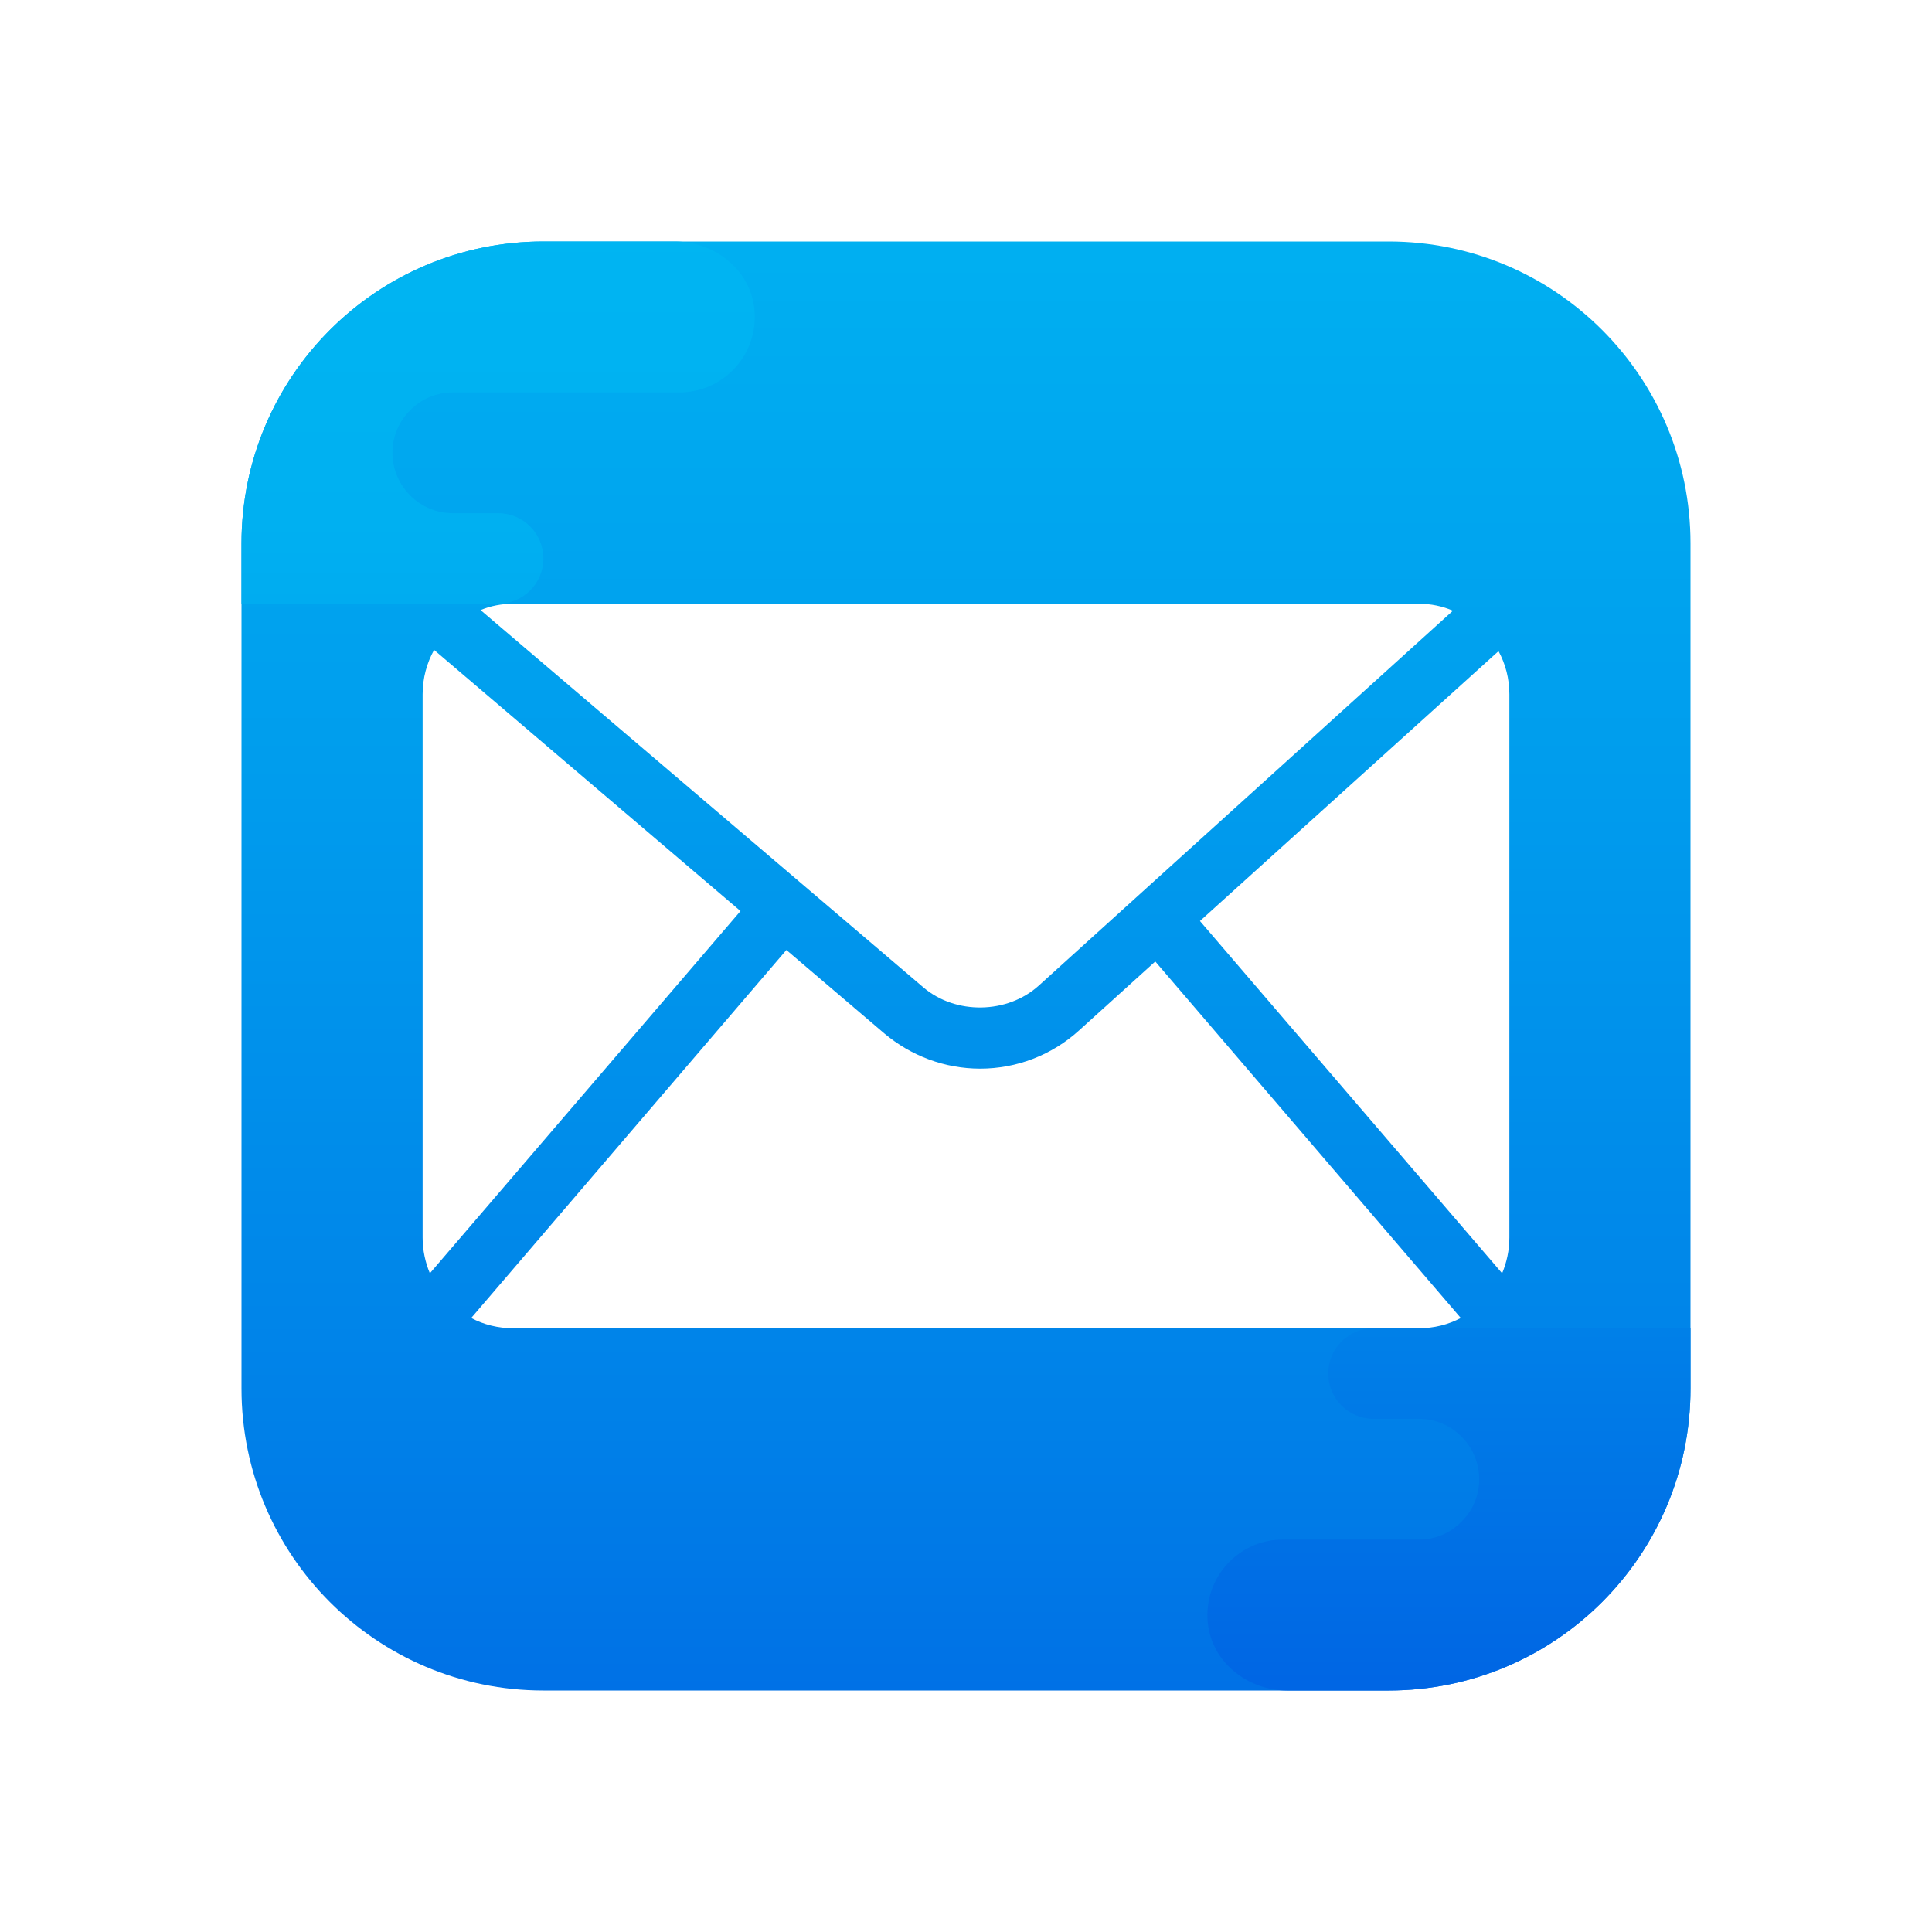 <svg xmlns="http://www.w3.org/2000/svg"  viewBox="0 0 64 64" width="128px" height="128px"><radialGradient id="jUSv56w43tV131KS5vdVHa" cx="32" cy="34" r="32" gradientTransform="matrix(1 0 0 -1 0 66)" gradientUnits="userSpaceOnUse"></radialGradient><path fill="url(#jUSv56w43tV131KS5vdVHa)" d="M3,3c0-1.657,1.343-3,3-3s3,1.343,3,3S7.657,6,6,6S3,4.657,3,3z M60,58c-1.657,0-3,1.343-3,3	s1.343,3,3,3s3-1.343,3-3S61.657,58,60,58z M60.302,43H44v-7h14.828c2.089,0,3.955-1.527,4.153-3.607C63.209,30.007,61.339,28,59,28	H44v-8h15.828c2.089,0,3.955-1.527,4.153-3.607C64.209,14.007,62.339,12,60,12H47c-1.657,0-3-1.343-3-3s1.343-3,3-3h2.03	C50.67,6,52,4.67,52,3.029V2.971C52,1.33,50.67,0,49.03,0H14.97C13.33,0,12,1.33,12,2.971V3.03C12,4.67,13.33,6,14.97,6h1.53	C18.433,6,20,7.567,20,9.5S18.433,13,16.5,13H3.698c-1.895,0-3.594,1.419-3.693,3.312C-0.101,18.331,1.505,20,3.5,20H20v5H5	c-2.209,0-4,1.791-4,4s1.791,4,4,4h15v8H4.172c-2.089,0-3.955,1.527-4.153,3.606C-0.209,46.992,1.661,49,4,49h10	c2.209,0,4,1.791,4,4v1c0,2.209-1.791,4-4,4h-0.889c-1.451,0-2.781,0.981-3.054,2.406C9.689,62.323,11.149,64,13,64h37.889	c1.451,0,2.781-0.981,3.054-2.406C54.311,59.677,52.851,58,51,58h-1c-2.209,0-4-1.791-4-4s1.791-4,4-4h10.5	c1.995,0,3.601-1.669,3.495-3.688C63.896,44.419,62.197,43,60.302,43z"/><linearGradient id="jUSv56w43tV131KS5vdVHb" x1="32" x2="32" y1="-1.873" y2="71.552" gradientTransform="matrix(1 0 0 -1 0 66)" gradientUnits="userSpaceOnUse"><stop offset="0" stop-color="#005ce2"/><stop offset=".278" stop-color="#0080e8"/><stop offset=".569" stop-color="#009ced"/><stop offset=".82" stop-color="#00b0f1"/><stop offset="1" stop-color="#00b5f2"/></linearGradient><path fill="url(#jUSv56w43tV131KS5vdVHb)" d="M18,8h28c5.523,0,10,4.477,10,10v28c0,5.523-4.477,10-10,10H18c-5.523,0-10-4.477-10-10V18	C8,12.477,12.477,8,18,8z"/><path fill="#fff" d="M24.53,30.18l-10.29,12C14.09,41.82,14,41.42,14,41V23c0-0.54,0.14-1.04,0.38-1.47L24.53,30.18z"/><path fill="#fff" d="M30.59,32.71l-14.67-12.5C16.25,20.07,16.62,20,17,20h30c0.4,0,0.78,0.08,1.13,0.23L34.41,32.65	C33.37,33.59,31.66,33.62,30.59,32.71z"/><path fill="#fff" d="M38.27,31.85l10.12,11.81C47.98,43.88,47.5,44,47,44H17c-0.5,0-0.98-0.12-1.39-0.34l10.44-12.19	l3.24,2.76c0.89,0.75,2.01,1.17,3.18,1.17c1.21,0,2.38-0.45,3.28-1.27L38.27,31.85z"/><path fill="#fff" d="M50,23v18c0,0.42-0.09,0.82-0.24,1.18L39.75,30.51l9.89-8.94C49.87,21.99,50,22.48,50,23z"/><linearGradient id="jUSv56w43tV131KS5vdVHc" x1="16.502" x2="16.502" y1="3.541" y2="58.639" gradientTransform="matrix(1 0 0 -1 0 66)" gradientUnits="userSpaceOnUse"><stop offset="0" stop-color="#005ce2"/><stop offset=".278" stop-color="#0080e8"/><stop offset=".569" stop-color="#009ced"/><stop offset=".82" stop-color="#00b0f1"/><stop offset="1" stop-color="#00b5f2"/></linearGradient><path fill="url(#jUSv56w43tV131KS5vdVHc)" d="M24.99,10.24c0.15,1.5-1.02,2.76-2.49,2.76H15c-0.55,0-1.05,0.22-1.41,0.59	C13.22,13.95,13,14.45,13,15c0,1.1,0.9,2,2,2h1.5c0.83,0,1.5,0.67,1.5,1.5S17.33,20,16.5,20H8v-2c0-5.52,4.48-10,10-10h4.36	C23.67,8,24.86,8.94,24.99,10.24z"/><linearGradient id="jUSv56w43tV131KS5vdVHd" x1="47.998" x2="47.998" y1="5.823" y2="63.776" gradientTransform="matrix(1 0 0 -1 0 66)" gradientUnits="userSpaceOnUse"><stop offset="0" stop-color="#005ce2"/><stop offset=".278" stop-color="#0080e8"/><stop offset=".569" stop-color="#009ced"/><stop offset=".82" stop-color="#00b0f1"/><stop offset="1" stop-color="#00b5f2"/></linearGradient><path fill="url(#jUSv56w43tV131KS5vdVHd)" d="M40.01,53.76C39.86,52.26,41.03,51,42.5,51H47c0.55,0,1.05-0.22,1.41-0.59	C48.78,50.05,49,49.55,49,49c0-1.1-0.9-2-2-2h-1.5c-0.83,0-1.5-0.67-1.5-1.5s0.67-1.5,1.5-1.5H56v2c0,5.52-4.48,10-10,10h-3.36	C41.33,56,40.14,55.06,40.01,53.76z"/></svg>